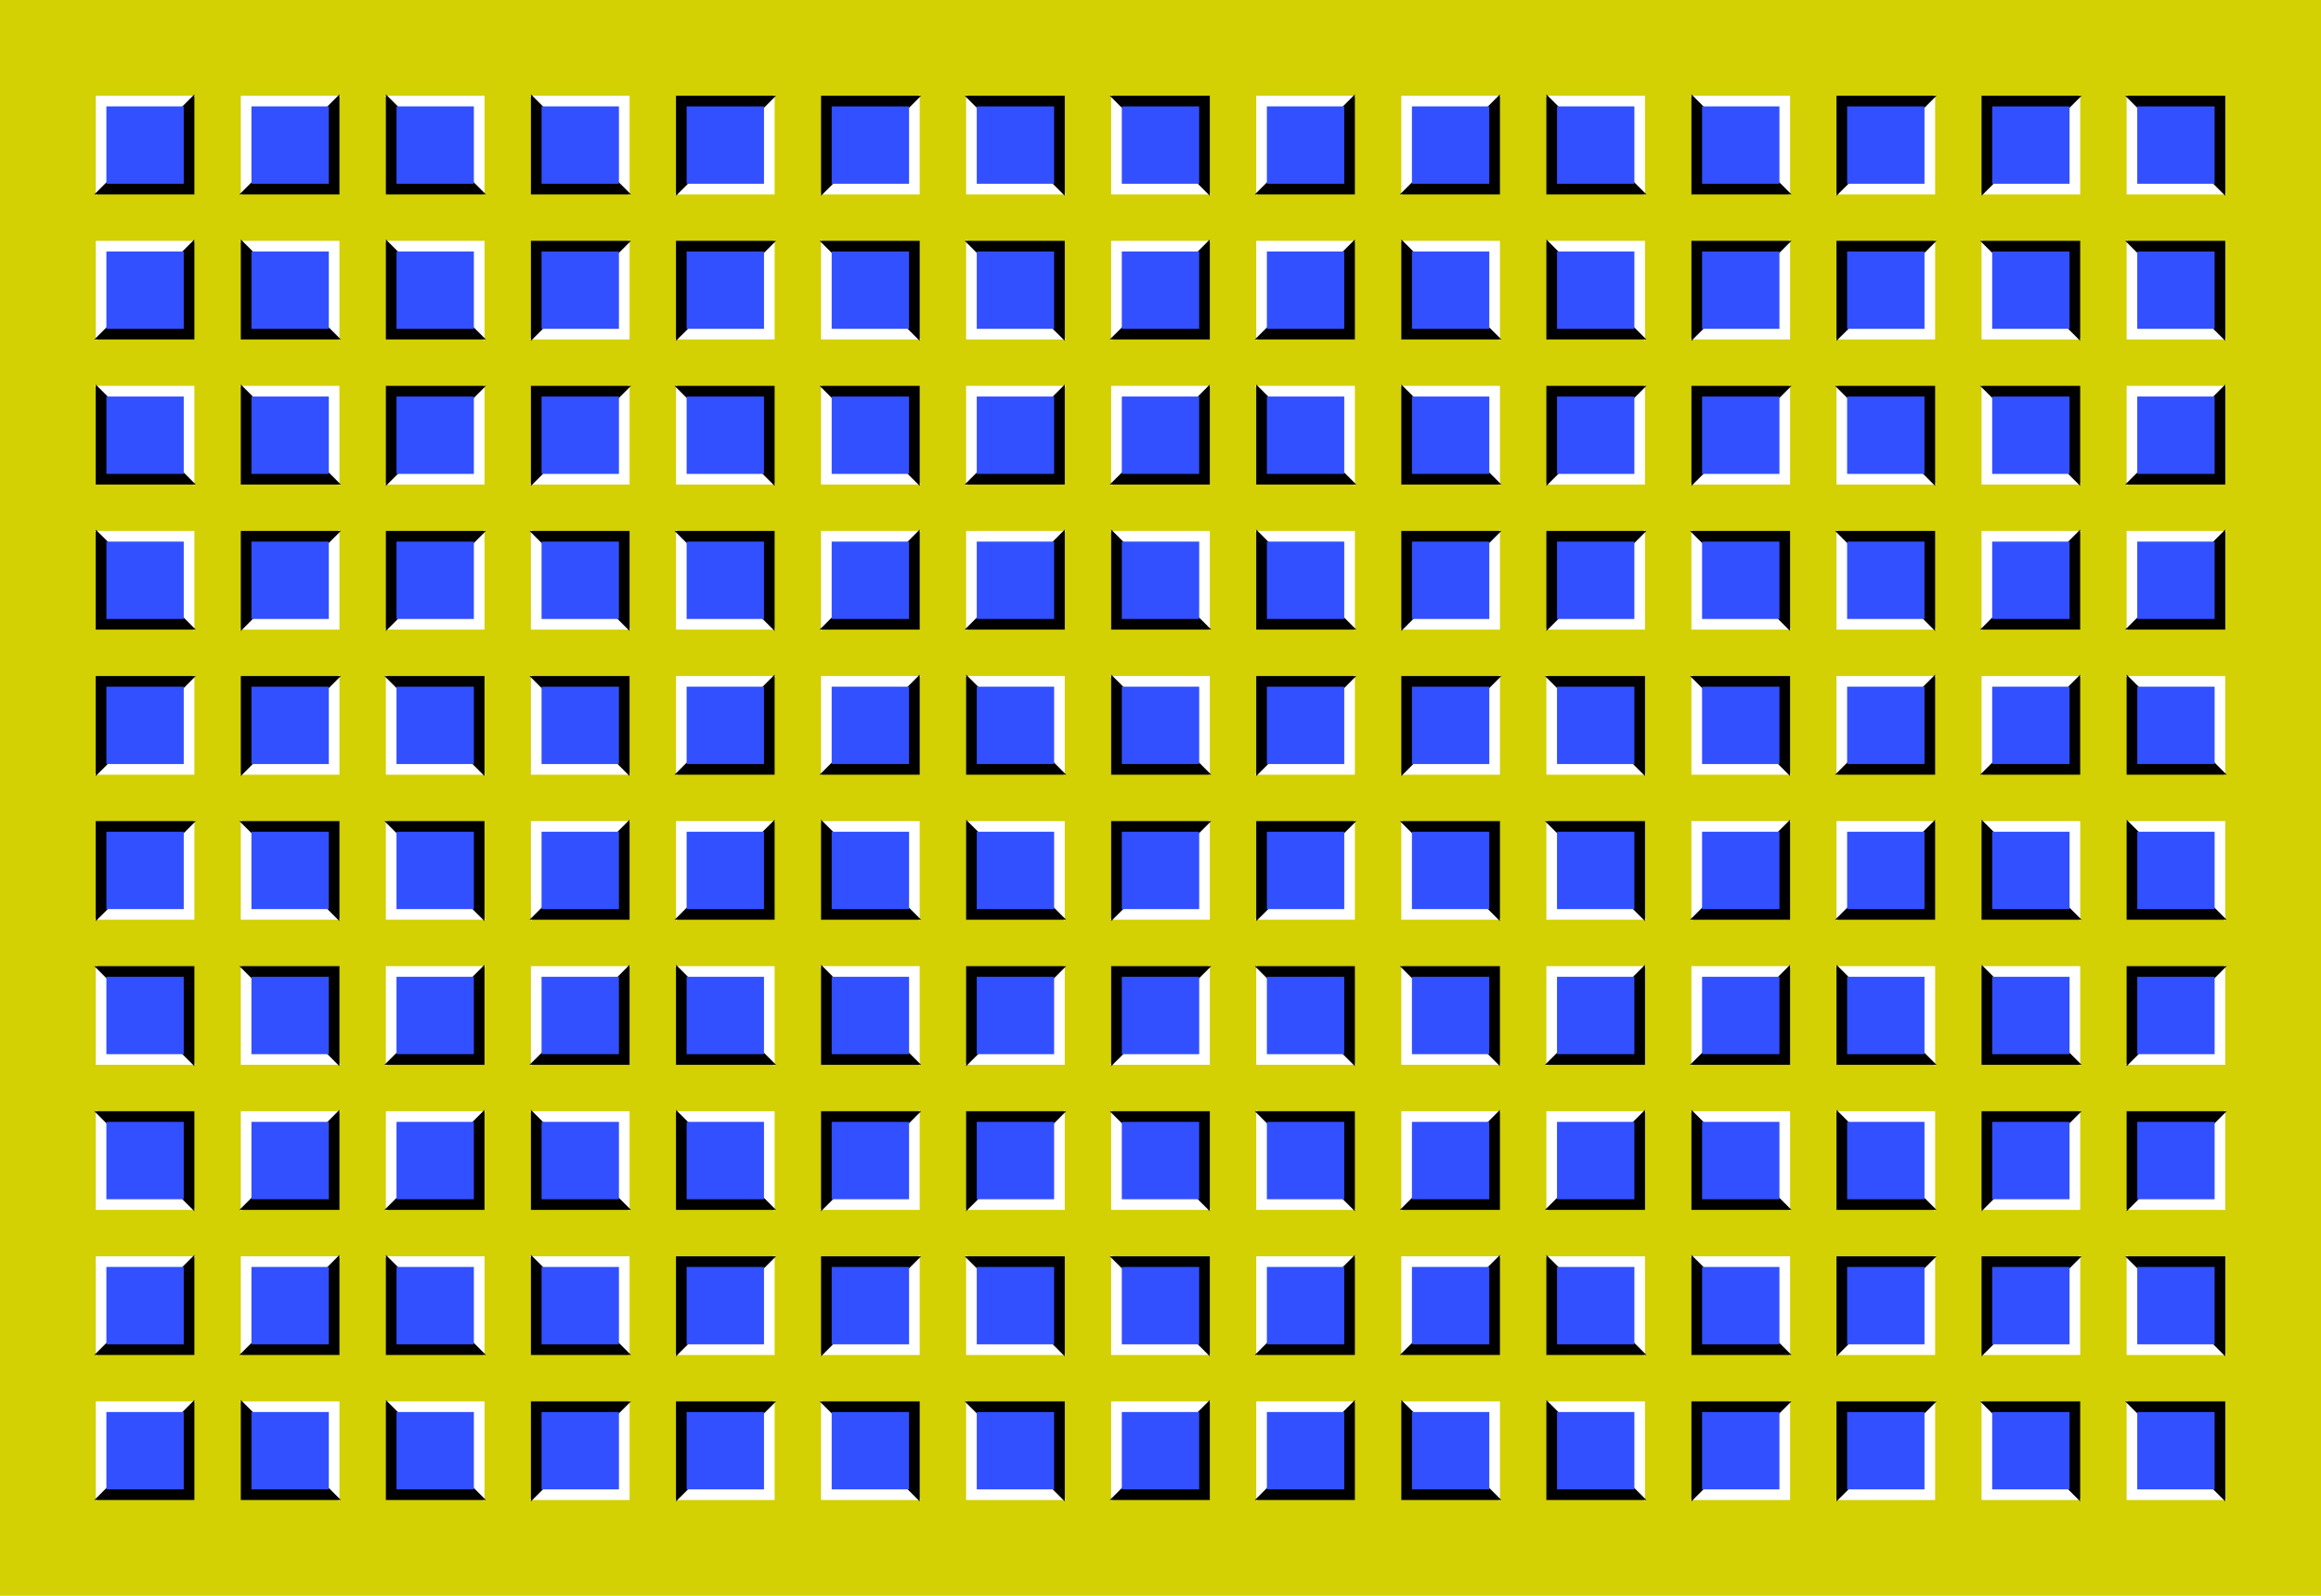 <svg xmlns="http://www.w3.org/2000/svg" xmlns:svg="http://www.w3.org/2000/svg" xmlns:xlink="http://www.w3.org/1999/xlink" width="1200" height="825"><rect width="100%" height="100%" fill="#d3d004" /><defs><g id="block"><polygon points="-25,-25,-25,25,25,25" style="fill:white;stroke:white" />
<polygon points="25,25,25,-25,-25,-25" style="fill:black;stroke:black" />
<rect x="-20" y="-20" width="40" height="40" fill="#3250ff" /></g>
</defs>
<use xlink:href="#block" transform="rotate(90,75,75) translate(75,75)" />
<use xlink:href="#block" transform="rotate(90,75,150) translate(75,150)" />
<use xlink:href="#block" transform="rotate(180,75,225) translate(75,225)" />
<use xlink:href="#block" transform="rotate(180,75,300) translate(75,300)" />
<use xlink:href="#block" transform="rotate(270,75,375) translate(75,375)" />
<use xlink:href="#block" transform="rotate(270,75,450) translate(75,450)" />
<use xlink:href="#block" transform="rotate(0,75,525) translate(75,525)" />
<use xlink:href="#block" transform="rotate(0,75,600) translate(75,600)" />
<use xlink:href="#block" transform="rotate(90,75,675) translate(75,675)" />
<use xlink:href="#block" transform="rotate(90,75,750) translate(75,750)" />
<use xlink:href="#block" transform="rotate(90,150,75) translate(150,75)" />
<use xlink:href="#block" transform="rotate(180,150,150) translate(150,150)" />
<use xlink:href="#block" transform="rotate(180,150,225) translate(150,225)" />
<use xlink:href="#block" transform="rotate(270,150,300) translate(150,300)" />
<use xlink:href="#block" transform="rotate(270,150,375) translate(150,375)" />
<use xlink:href="#block" transform="rotate(0,150,450) translate(150,450)" />
<use xlink:href="#block" transform="rotate(0,150,525) translate(150,525)" />
<use xlink:href="#block" transform="rotate(90,150,600) translate(150,600)" />
<use xlink:href="#block" transform="rotate(90,150,675) translate(150,675)" />
<use xlink:href="#block" transform="rotate(180,150,750) translate(150,750)" />
<use xlink:href="#block" transform="rotate(180,225,75) translate(225,75)" />
<use xlink:href="#block" transform="rotate(180,225,150) translate(225,150)" />
<use xlink:href="#block" transform="rotate(270,225,225) translate(225,225)" />
<use xlink:href="#block" transform="rotate(270,225,300) translate(225,300)" />
<use xlink:href="#block" transform="rotate(0,225,375) translate(225,375)" />
<use xlink:href="#block" transform="rotate(0,225,450) translate(225,450)" />
<use xlink:href="#block" transform="rotate(90,225,525) translate(225,525)" />
<use xlink:href="#block" transform="rotate(90,225,600) translate(225,600)" />
<use xlink:href="#block" transform="rotate(180,225,675) translate(225,675)" />
<use xlink:href="#block" transform="rotate(180,225,750) translate(225,750)" />
<use xlink:href="#block" transform="rotate(180,300,75) translate(300,75)" />
<use xlink:href="#block" transform="rotate(270,300,150) translate(300,150)" />
<use xlink:href="#block" transform="rotate(270,300,225) translate(300,225)" />
<use xlink:href="#block" transform="rotate(0,300,300) translate(300,300)" />
<use xlink:href="#block" transform="rotate(0,300,375) translate(300,375)" />
<use xlink:href="#block" transform="rotate(90,300,450) translate(300,450)" />
<use xlink:href="#block" transform="rotate(90,300,525) translate(300,525)" />
<use xlink:href="#block" transform="rotate(180,300,600) translate(300,600)" />
<use xlink:href="#block" transform="rotate(180,300,675) translate(300,675)" />
<use xlink:href="#block" transform="rotate(270,300,750) translate(300,750)" />
<use xlink:href="#block" transform="rotate(270,375,75) translate(375,75)" />
<use xlink:href="#block" transform="rotate(270,375,150) translate(375,150)" />
<use xlink:href="#block" transform="rotate(0,375,225) translate(375,225)" />
<use xlink:href="#block" transform="rotate(0,375,300) translate(375,300)" />
<use xlink:href="#block" transform="rotate(90,375,375) translate(375,375)" />
<use xlink:href="#block" transform="rotate(90,375,450) translate(375,450)" />
<use xlink:href="#block" transform="rotate(180,375,525) translate(375,525)" />
<use xlink:href="#block" transform="rotate(180,375,600) translate(375,600)" />
<use xlink:href="#block" transform="rotate(270,375,675) translate(375,675)" />
<use xlink:href="#block" transform="rotate(270,375,750) translate(375,750)" />
<use xlink:href="#block" transform="rotate(270,450,75) translate(450,75)" />
<use xlink:href="#block" transform="rotate(0,450,150) translate(450,150)" />
<use xlink:href="#block" transform="rotate(0,450,225) translate(450,225)" />
<use xlink:href="#block" transform="rotate(90,450,300) translate(450,300)" />
<use xlink:href="#block" transform="rotate(90,450,375) translate(450,375)" />
<use xlink:href="#block" transform="rotate(180,450,450) translate(450,450)" />
<use xlink:href="#block" transform="rotate(180,450,525) translate(450,525)" />
<use xlink:href="#block" transform="rotate(270,450,600) translate(450,600)" />
<use xlink:href="#block" transform="rotate(270,450,675) translate(450,675)" />
<use xlink:href="#block" transform="rotate(0,450,750) translate(450,750)" />
<use xlink:href="#block" transform="rotate(0,525,75) translate(525,75)" />
<use xlink:href="#block" transform="rotate(0,525,150) translate(525,150)" />
<use xlink:href="#block" transform="rotate(90,525,225) translate(525,225)" />
<use xlink:href="#block" transform="rotate(90,525,300) translate(525,300)" />
<use xlink:href="#block" transform="rotate(180,525,375) translate(525,375)" />
<use xlink:href="#block" transform="rotate(180,525,450) translate(525,450)" />
<use xlink:href="#block" transform="rotate(270,525,525) translate(525,525)" />
<use xlink:href="#block" transform="rotate(270,525,600) translate(525,600)" />
<use xlink:href="#block" transform="rotate(0,525,675) translate(525,675)" />
<use xlink:href="#block" transform="rotate(0,525,750) translate(525,750)" />
<use xlink:href="#block" transform="rotate(0,600,75) translate(600,75)" />
<use xlink:href="#block" transform="rotate(90,600,150) translate(600,150)" />
<use xlink:href="#block" transform="rotate(90,600,225) translate(600,225)" />
<use xlink:href="#block" transform="rotate(180,600,300) translate(600,300)" />
<use xlink:href="#block" transform="rotate(180,600,375) translate(600,375)" />
<use xlink:href="#block" transform="rotate(270,600,450) translate(600,450)" />
<use xlink:href="#block" transform="rotate(270,600,525) translate(600,525)" />
<use xlink:href="#block" transform="rotate(0,600,600) translate(600,600)" />
<use xlink:href="#block" transform="rotate(0,600,675) translate(600,675)" />
<use xlink:href="#block" transform="rotate(90,600,750) translate(600,750)" />
<use xlink:href="#block" transform="rotate(90,675,75) translate(675,75)" />
<use xlink:href="#block" transform="rotate(90,675,150) translate(675,150)" />
<use xlink:href="#block" transform="rotate(180,675,225) translate(675,225)" />
<use xlink:href="#block" transform="rotate(180,675,300) translate(675,300)" />
<use xlink:href="#block" transform="rotate(270,675,375) translate(675,375)" />
<use xlink:href="#block" transform="rotate(270,675,450) translate(675,450)" />
<use xlink:href="#block" transform="rotate(0,675,525) translate(675,525)" />
<use xlink:href="#block" transform="rotate(0,675,600) translate(675,600)" />
<use xlink:href="#block" transform="rotate(90,675,675) translate(675,675)" />
<use xlink:href="#block" transform="rotate(90,675,750) translate(675,750)" />
<use xlink:href="#block" transform="rotate(90,750,75) translate(750,75)" />
<use xlink:href="#block" transform="rotate(180,750,150) translate(750,150)" />
<use xlink:href="#block" transform="rotate(180,750,225) translate(750,225)" />
<use xlink:href="#block" transform="rotate(270,750,300) translate(750,300)" />
<use xlink:href="#block" transform="rotate(270,750,375) translate(750,375)" />
<use xlink:href="#block" transform="rotate(0,750,450) translate(750,450)" />
<use xlink:href="#block" transform="rotate(0,750,525) translate(750,525)" />
<use xlink:href="#block" transform="rotate(90,750,600) translate(750,600)" />
<use xlink:href="#block" transform="rotate(90,750,675) translate(750,675)" />
<use xlink:href="#block" transform="rotate(180,750,750) translate(750,750)" />
<use xlink:href="#block" transform="rotate(180,825,75) translate(825,75)" />
<use xlink:href="#block" transform="rotate(180,825,150) translate(825,150)" />
<use xlink:href="#block" transform="rotate(270,825,225) translate(825,225)" />
<use xlink:href="#block" transform="rotate(270,825,300) translate(825,300)" />
<use xlink:href="#block" transform="rotate(0,825,375) translate(825,375)" />
<use xlink:href="#block" transform="rotate(0,825,450) translate(825,450)" />
<use xlink:href="#block" transform="rotate(90,825,525) translate(825,525)" />
<use xlink:href="#block" transform="rotate(90,825,600) translate(825,600)" />
<use xlink:href="#block" transform="rotate(180,825,675) translate(825,675)" />
<use xlink:href="#block" transform="rotate(180,825,750) translate(825,750)" />
<use xlink:href="#block" transform="rotate(180,900,75) translate(900,75)" />
<use xlink:href="#block" transform="rotate(270,900,150) translate(900,150)" />
<use xlink:href="#block" transform="rotate(270,900,225) translate(900,225)" />
<use xlink:href="#block" transform="rotate(0,900,300) translate(900,300)" />
<use xlink:href="#block" transform="rotate(0,900,375) translate(900,375)" />
<use xlink:href="#block" transform="rotate(90,900,450) translate(900,450)" />
<use xlink:href="#block" transform="rotate(90,900,525) translate(900,525)" />
<use xlink:href="#block" transform="rotate(180,900,600) translate(900,600)" />
<use xlink:href="#block" transform="rotate(180,900,675) translate(900,675)" />
<use xlink:href="#block" transform="rotate(270,900,750) translate(900,750)" />
<use xlink:href="#block" transform="rotate(270,975,75) translate(975,75)" />
<use xlink:href="#block" transform="rotate(270,975,150) translate(975,150)" />
<use xlink:href="#block" transform="rotate(0,975,225) translate(975,225)" />
<use xlink:href="#block" transform="rotate(0,975,300) translate(975,300)" />
<use xlink:href="#block" transform="rotate(90,975,375) translate(975,375)" />
<use xlink:href="#block" transform="rotate(90,975,450) translate(975,450)" />
<use xlink:href="#block" transform="rotate(180,975,525) translate(975,525)" />
<use xlink:href="#block" transform="rotate(180,975,600) translate(975,600)" />
<use xlink:href="#block" transform="rotate(270,975,675) translate(975,675)" />
<use xlink:href="#block" transform="rotate(270,975,750) translate(975,750)" />
<use xlink:href="#block" transform="rotate(270,1050,75) translate(1050,75)" />
<use xlink:href="#block" transform="rotate(0,1050,150) translate(1050,150)" />
<use xlink:href="#block" transform="rotate(0,1050,225) translate(1050,225)" />
<use xlink:href="#block" transform="rotate(90,1050,300) translate(1050,300)" />
<use xlink:href="#block" transform="rotate(90,1050,375) translate(1050,375)" />
<use xlink:href="#block" transform="rotate(180,1050,450) translate(1050,450)" />
<use xlink:href="#block" transform="rotate(180,1050,525) translate(1050,525)" />
<use xlink:href="#block" transform="rotate(270,1050,600) translate(1050,600)" />
<use xlink:href="#block" transform="rotate(270,1050,675) translate(1050,675)" />
<use xlink:href="#block" transform="rotate(0,1050,750) translate(1050,750)" />
<use xlink:href="#block" transform="rotate(0,1125,75) translate(1125,75)" />
<use xlink:href="#block" transform="rotate(0,1125,150) translate(1125,150)" />
<use xlink:href="#block" transform="rotate(90,1125,225) translate(1125,225)" />
<use xlink:href="#block" transform="rotate(90,1125,300) translate(1125,300)" />
<use xlink:href="#block" transform="rotate(180,1125,375) translate(1125,375)" />
<use xlink:href="#block" transform="rotate(180,1125,450) translate(1125,450)" />
<use xlink:href="#block" transform="rotate(270,1125,525) translate(1125,525)" />
<use xlink:href="#block" transform="rotate(270,1125,600) translate(1125,600)" />
<use xlink:href="#block" transform="rotate(0,1125,675) translate(1125,675)" />
<use xlink:href="#block" transform="rotate(0,1125,750) translate(1125,750)" />
</svg>
